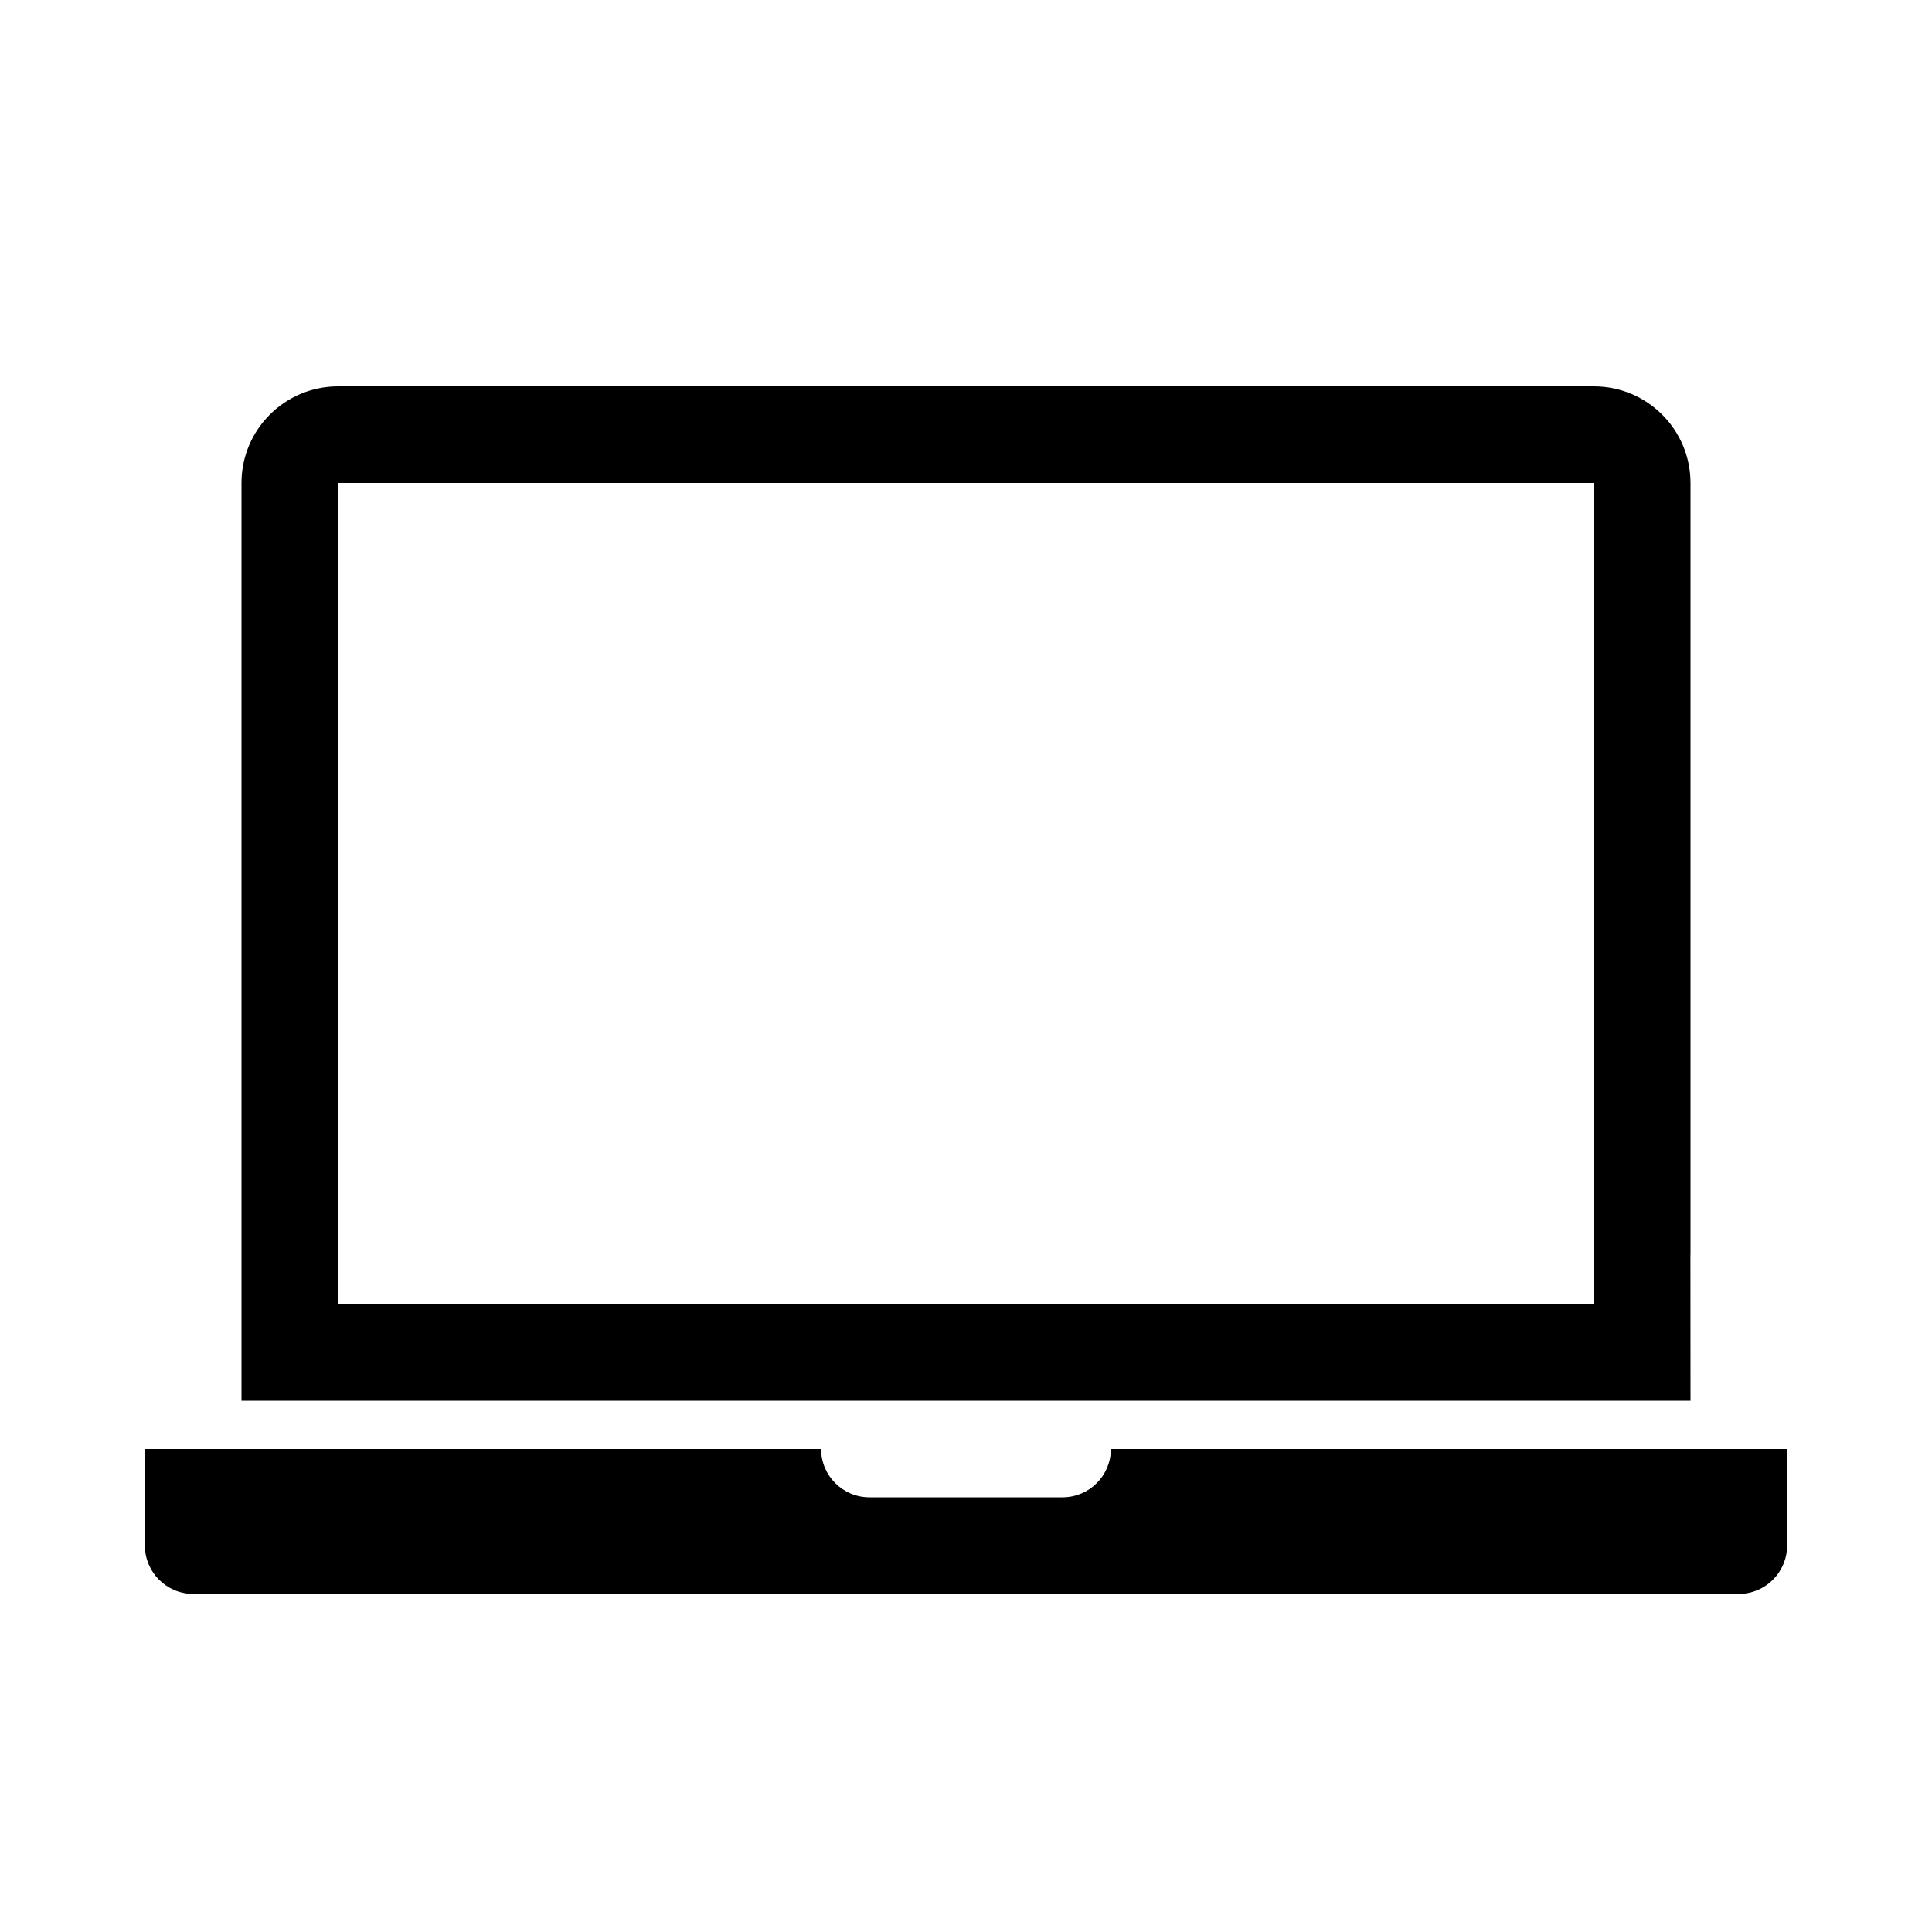 <svg width="24" height="24" viewBox="0 0 24 24" fill="currentColor" xmlns="http://www.w3.org/2000/svg">
<path fill-rule="evenodd" clip-rule="evenodd" d="M13.8 18C13.8 18.331 13.531 18.6 13.2 18.6H10.8C10.469 18.6 10.2 18.331 10.2 18H1.8V19.2C1.8 19.531 2.069 19.8 2.4 19.8H21.6C21.931 19.8 22.2 19.531 22.2 19.2V18H13.8ZM21 17.4H3V15.6C3 15.592 3 15.584 3 15.576V6C3 5.337 3.537 4.8 4.2 4.8H19.8C20.463 4.8 21 5.337 21 6V15.576C21 15.584 21 15.592 20.999 15.6L21 17.4ZM4.2 6H19.8V16.2H4.2V6Z" fill="currentColor"/>
</svg>
